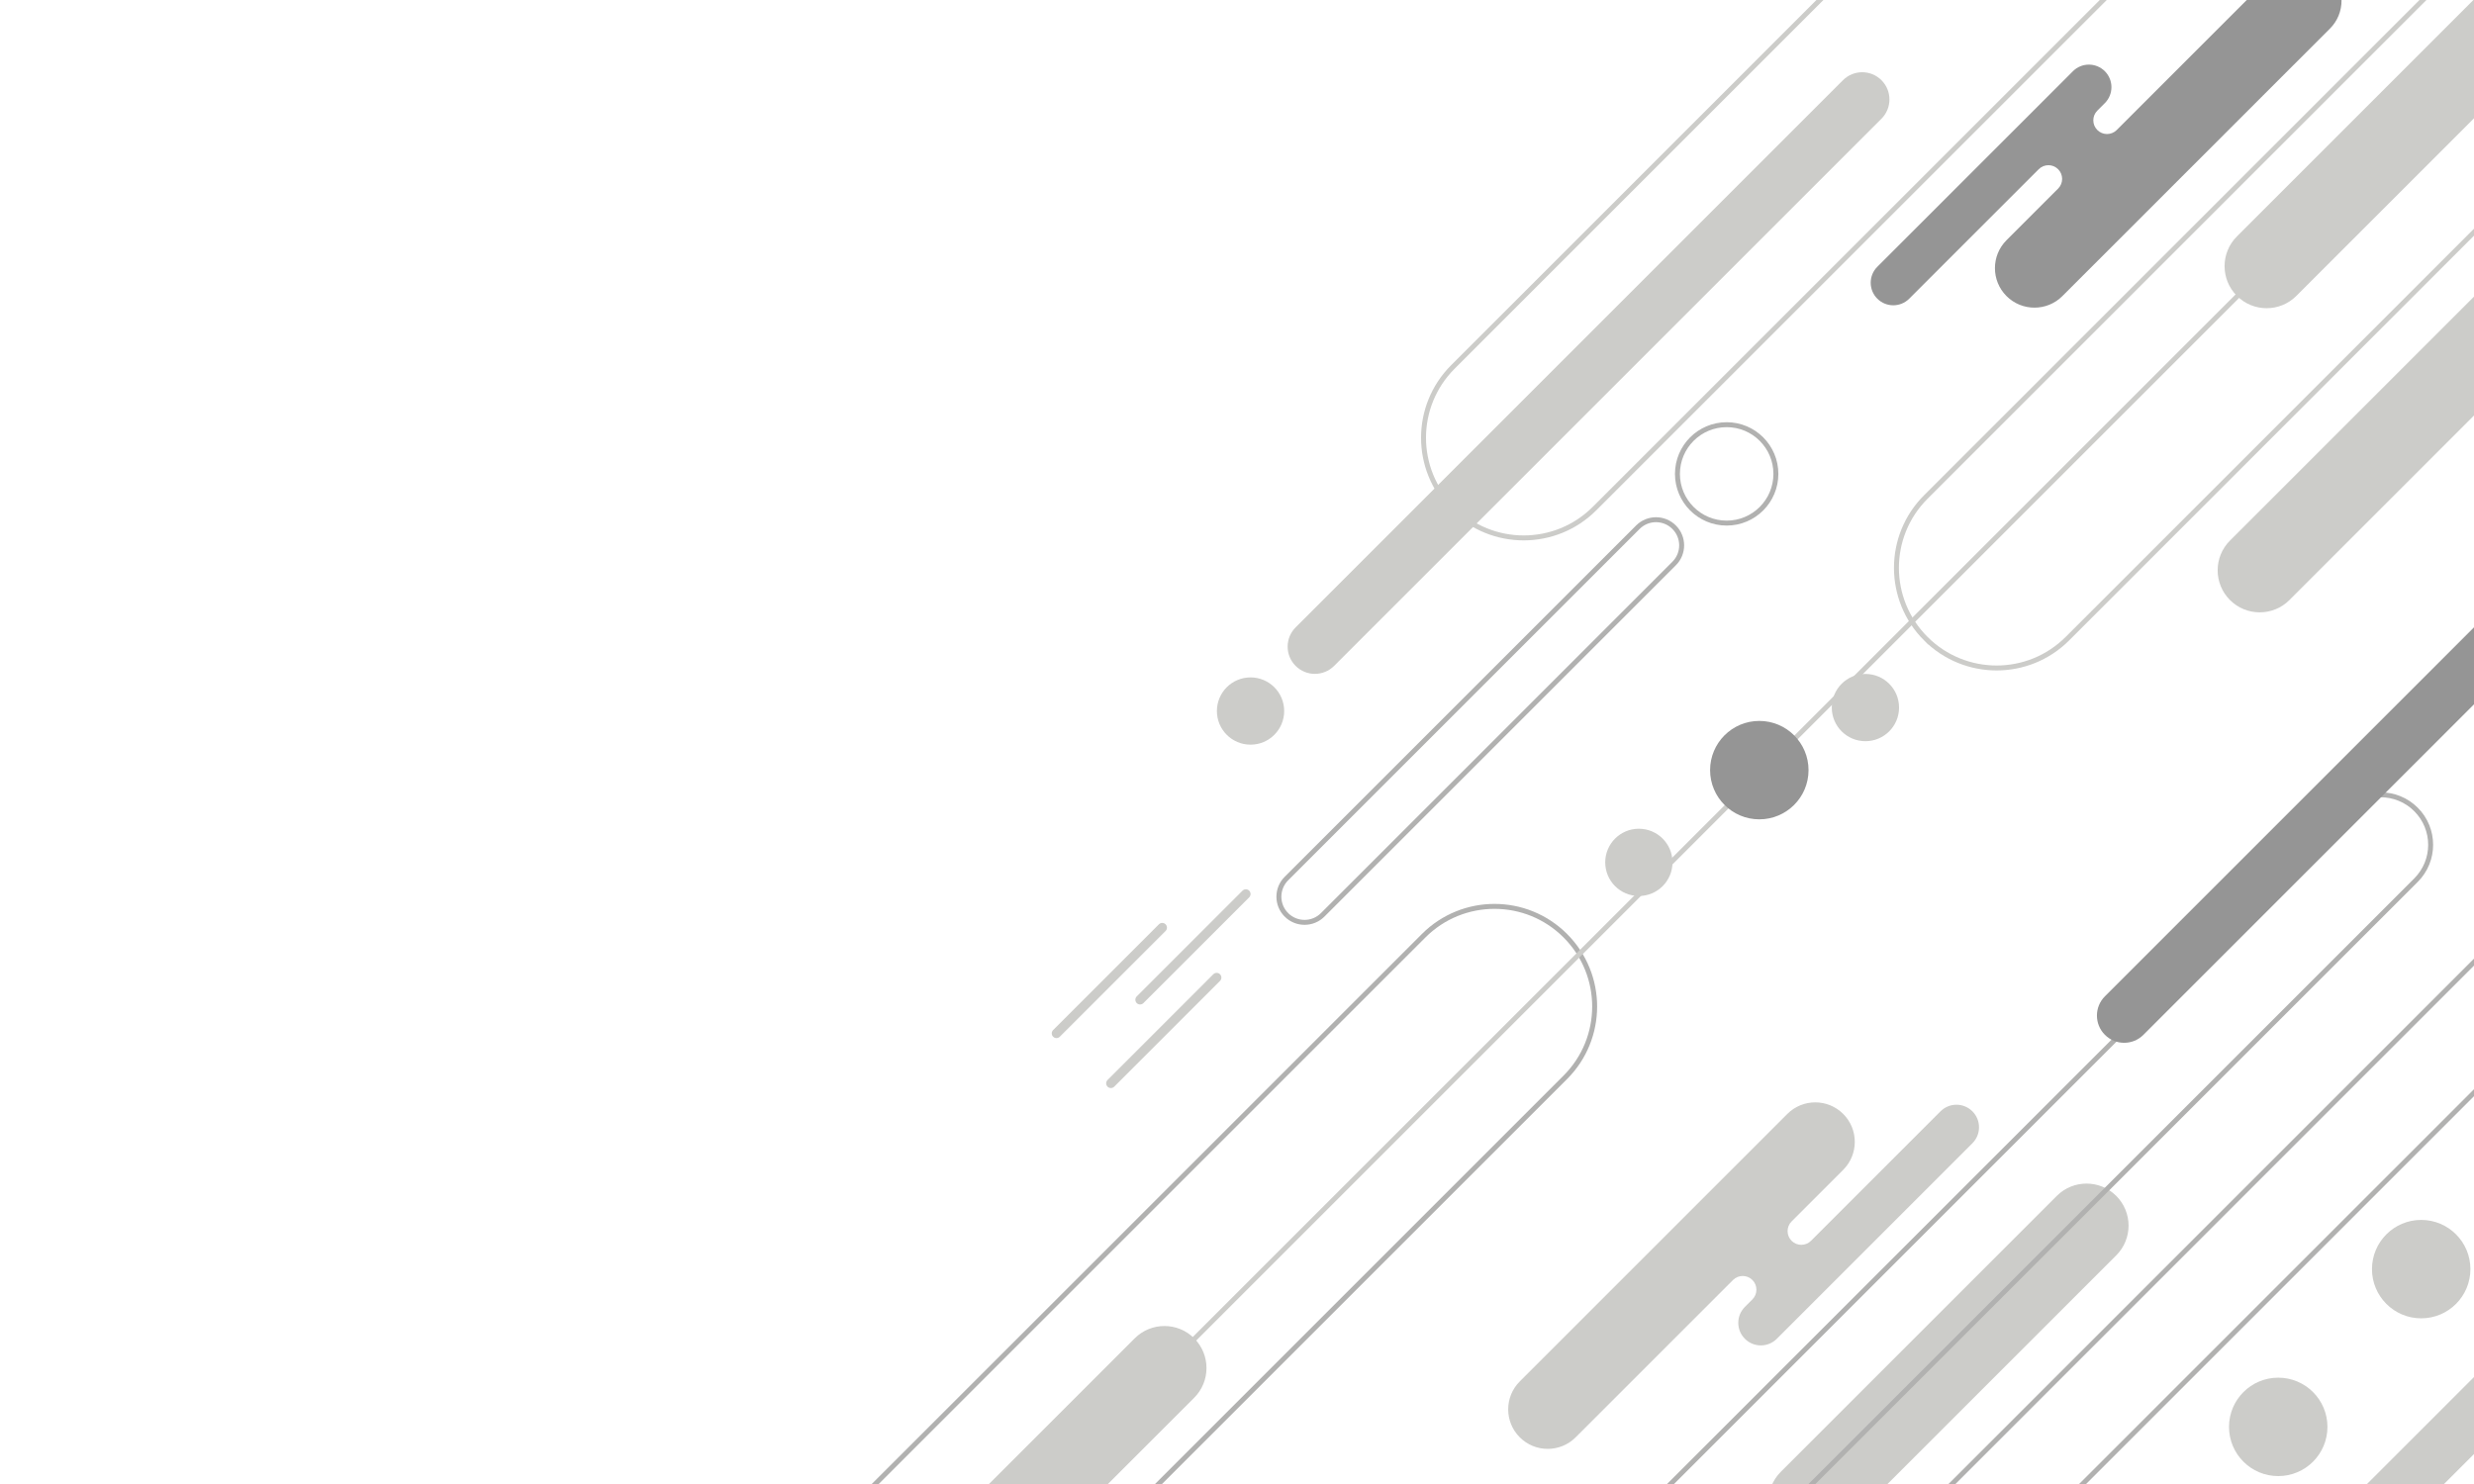 <?xml version="1.0" encoding="UTF-8" standalone="no"?>
<!-- Created with Inkscape (http://www.inkscape.org/) -->

<svg
   version="1.1"
   id="svg2"
   width="6666.667"
   height="4000"
   viewBox="0 0 6666.667 4000"
   sodipodi:docname="vecteezy_light-gray-abstract-with-white-and-gray-diagonal-rounded_7718244.eps"
   xmlns:inkscape="http://www.inkscape.org/namespaces/inkscape"
   xmlns:sodipodi="http://sodipodi.sourceforge.net/DTD/sodipodi-0.dtd"
   xmlns="http://www.w3.org/2000/svg"
   xmlns:svg="http://www.w3.org/2000/svg">
  <defs
     id="defs6" />
  <sodipodi:namedview
     id="namedview4"
     pagecolor="#ffffff"
     bordercolor="#000000"
     borderopacity="0.25"
     inkscape:showpageshadow="2"
     inkscape:pageopacity="0.0"
     inkscape:pagecheckerboard="0"
     inkscape:deskcolor="#d1d1d1" />
  <g
     id="g8"
     inkscape:groupmode="layer"
     inkscape:label="ink_ext_XXXXXX"
     transform="matrix(1.333,0,0,-1.333,0,4000)">
    <g
       id="g10"
       transform="scale(0.1)">
      <path
         d="m 42549.8,27922.4 -151.8,-151.8 c -108.2,-108.3 -108.2,-283.8 0,-392.1 v 0 c 108.3,-108.2 283.8,-108.2 392.1,0 l 3180.8,3180.8 c 312,312 817.8,312 1129.8,0 v 0 c 312,-312 312,-817.8 0,-1129.8 l -5408.8,-5408.8 c -312,-312 -817.8,-312 -1129.8,0 v 0 c -312,312 -312,817.8 0,1129.8 l 1043.4,1043.4 c 108.2,108.3 108.2,283.8 0,392 v 0 c -108.3,108.3 -283.8,108.3 -392.1,0 l -2618,-2617.9 c -178.1,-178.1 -466.9,-178.1 -645,0 v 0 c -178.1,178.1 -178.1,466.9 0,645 l 3954.4,3954.4 c 178.1,178.1 466.9,178.1 645,0 v 0 c 178.1,-178.2 178.1,-466.9 0,-645"
         style="fill:#959595;fill-opacity:1;fill-rule:nonzero;stroke:none"
         id="path14" />
      <path
         d="m 35273.4,3581.1 151.8,151.7 c 108.3,108.3 108.3,283.8 0,392.1 v 0 c -108.3,108.3 -283.8,108.3 -392.1,0 L 31852.3,944.102 c -312,-312 -817.8,-312 -1129.8,0 v 0 c -312,311.998 -312,817.798 0,1129.798 l 5408.8,5408.9 c 312,311.9 817.9,311.9 1129.9,0 v 0 c 311.9,-312 311.9,-817.9 0,-1129.9 L 36217.8,5309.5 c -108.3,-108.2 -108.3,-283.8 0,-392 v 0 c 108.2,-108.3 283.8,-108.3 392,0 l 2618,2617.9 c 178.1,178.2 466.9,178.2 645,0 v 0 c 178.1,-178.1 178.1,-466.8 0,-645 L 35918.4,2936.1 c -178.1,-178.2 -466.9,-178.2 -645,0 v 0 c -178.1,178.1 -178.1,466.8 0,645"
         style="fill:#ccccc9;fill-opacity:1;fill-rule:nonzero;stroke:none"
         id="path16" />
      <path
         d="m 45079.4,17874.4 v 0 c 332,-331.9 870.2,-331.9 1202.1,0 l 5579.1,5579.1 c 331.9,331.9 331.9,870.1 0,1202.1 v 0 c -332,331.9 -870.2,331.9 -1202.1,0 l -5579.1,-5579.1 c -331.9,-331.9 -331.9,-870.1 0,-1202.1"
         style="fill:#ccccc9;fill-opacity:1;fill-rule:nonzero;stroke:none"
         id="path18" />
      <path
         d="m 45219.4,24024.4 v 0 c 332,-331.9 870.2,-331.9 1202.1,0 l 5579.1,5579.1 c 331.9,331.9 331.9,870.1 0,1202.1 v 0 c -332,331.9 -870.2,331.9 -1202.1,0 l -5579.1,-5579.1 c -331.9,-331.9 -331.9,-870.1 0,-1202.1"
         style="fill:#ccccc9;fill-opacity:1;fill-rule:nonzero;stroke:none"
         id="path20" />
      <path
         d="m 17359.4,-3835.6 v 0 c 332,-331.9 870.2,-331.9 1202.1,0 l 5579.1,5579.1 c 331.9,331.9 331.9,870.1 0,1202.1 v 0 c -332,331.9 -870.2,331.9 -1202.1,0 l -5579.1,-5579.1 c -331.9,-331.9 -331.9,-870.1 0,-1202.1"
         style="fill:#ccccc9;fill-opacity:1;fill-rule:nonzero;stroke:none"
         id="path22" />
      <path
         d="m 35999.4,-955.602 v 0 c 332,-331.898 870.2,-331.898 1202.1,0 L 42780.6,4623.5 c 331.9,331.9 331.9,870.1 0,1202.1 v 0 c -332,331.9 -870.2,331.9 -1202.1,0 L 35999.4,246.5 c -331.9,-331.898 -331.9,-870.102 0,-1202.102"
         style="fill:#ccccc9;fill-opacity:1;fill-rule:nonzero;stroke:none"
         id="path24" />
      <path
         d="m 15400.2,-5156.3 v 0 c 790.7,-790.8 2072.7,-790.8 2863.5,0 L 31643.2,8223.2 c 790.8,790.8 790.8,2072.8 0,2863.6 v 0 c -790.7,790.7 -2072.8,790.7 -2863.5,0 L 15400.2,-2292.8 c -790.8,-790.7 -790.8,-2072.8 0,-2863.5 z"
         style="fill:none;stroke:#b1b1b0;stroke-width:100;stroke-linecap:butt;stroke-linejoin:miter;stroke-miterlimit:10;stroke-dasharray:none;stroke-opacity:1"
         id="path26" />
      <path
         d="m 32596.9,-2603.1 v 0 c 394.9,-394.9 1035.1,-394.9 1430,0 L 48840,12210 c 394.9,394.9 394.9,1035.1 0,1430 v 0 c -394.9,394.9 -1035.1,394.9 -1430,0 L 32596.9,-1173.1 c -394.9,-394.9 -394.9,-1035.1 0,-1430 z"
         style="fill:none;stroke:#b1b1b0;stroke-width:100;stroke-linecap:butt;stroke-linejoin:miter;stroke-miterlimit:10;stroke-dasharray:none;stroke-opacity:1"
         id="path28" />
      <path
         d="m 38930.1,17093.7 h 0.1 c 790.7,-790.8 2072.7,-790.8 2863.5,0 l 13379.5,13379.5 c 790.8,790.8 790.8,2072.8 0,2863.6 v 0 c -790.7,790.7 -2072.8,790.7 -2863.5,0 L 38930.1,19957.2 c -790.7,-790.7 -790.7,-2072.8 0,-2863.5 z"
         style="fill:none;stroke:#ccccc9;stroke-width:100;stroke-linecap:butt;stroke-linejoin:miter;stroke-miterlimit:10;stroke-dasharray:none;stroke-opacity:1"
         id="path30" />
      <path
         d="M 17290,-3920 56125,34915"
         style="fill:none;stroke:#ccccc9;stroke-width:100;stroke-linecap:butt;stroke-linejoin:miter;stroke-miterlimit:10;stroke-dasharray:none;stroke-opacity:1"
         id="path32" />
      <path
         d="M 28510,-10950 67345,27885"
         style="fill:none;stroke:#b1b1b0;stroke-width:100;stroke-linecap:butt;stroke-linejoin:miter;stroke-miterlimit:10;stroke-dasharray:none;stroke-opacity:1"
         id="path34" />
      <path
         d="M 29890,-12210 68725,26625"
         style="fill:none;stroke:#b1b1b0;stroke-width:100;stroke-linecap:butt;stroke-linejoin:miter;stroke-miterlimit:10;stroke-dasharray:none;stroke-opacity:1"
         id="path36" />
      <path
         d="m 26005.2,11508.7 v 0 c 202.5,-202.6 530.9,-202.6 733.5,0 l 7104.5,7104.5 c 202.6,202.6 202.6,531 0,733.6 v 0 c -202.5,202.5 -531,202.5 -733.5,0 l -7104.5,-7104.6 c -202.6,-202.5 -202.6,-530.9 0,-733.5 z"
         style="fill:none;stroke:#b1b1b0;stroke-width:100;stroke-linecap:butt;stroke-linejoin:miter;stroke-miterlimit:10;stroke-dasharray:none;stroke-opacity:1"
         id="path38" />
      <path
         d="m 29370.1,19723.7 h 0.1 c 790.7,-790.8 2072.7,-790.8 2863.5,0 l 13379.5,13379.5 c 790.8,790.8 790.8,2072.8 0,2863.6 v 0 c -790.7,790.7 -2072.8,790.7 -2863.5,0 L 29370.1,22587.2 c -790.7,-790.7 -790.7,-2072.8 0,-2863.5 z"
         style="fill:none;stroke:#ccccc9;stroke-width:100;stroke-linecap:butt;stroke-linejoin:miter;stroke-miterlimit:10;stroke-dasharray:none;stroke-opacity:1"
         id="path40" />
      <path
         d="m 26191.2,16542.7 v 0 c 215,-215 563.5,-215 778.5,0 l 11064.6,11064.5 c 215,215 215,563.5 0,778.5 v 0 c -215,215 -563.6,215 -778.6,0 L 26191.2,17321.2 c -215,-215 -215,-563.6 0,-778.5"
         style="fill:#ccccc9;fill-opacity:1;fill-rule:nonzero;stroke:none"
         id="path42" />
      <path
         d="m 21289.4,9044.4 v 0 c 37.3,-37.3 97.7,-37.3 135,0 l 2138.1,2138.1 c 37.3,37.3 37.3,97.7 0,135 v 0 c -37.3,37.3 -97.7,37.3 -135,0 L 21289.4,9179.4 c -37.3,-37.3 -37.3,-97.7 0,-135"
         style="fill:#ccccc9;fill-opacity:1;fill-rule:nonzero;stroke:none"
         id="path44" />
      <path
         d="m 22979.4,9724.4 v 0 c 37.3,-37.3 97.7,-37.3 135,0 l 2138.1,2138.1 c 37.3,37.3 37.3,97.7 0,135 v 0 c -37.3,37.3 -97.7,37.3 -135,0 L 22979.4,9859.4 c -37.3,-37.3 -37.3,-97.7 0,-135"
         style="fill:#ccccc9;fill-opacity:1;fill-rule:nonzero;stroke:none"
         id="path46" />
      <path
         d="m 22389.4,8034.4 v 0 c 37.3,-37.3 97.7,-37.3 135,0 l 2138.1,2138.1 c 37.3,37.3 37.3,97.7 0,135 v 0 c -37.3,37.3 -97.7,37.3 -135,0 L 22389.4,8169.4 c -37.3,-37.3 -37.3,-97.7 0,-135"
         style="fill:#ccccc9;fill-opacity:1;fill-rule:nonzero;stroke:none"
         id="path48" />
      <path
         d="m 42551.2,9082.7 v 0 c 215,-215 563.5,-215 778.5,0 l 11064.6,11064.5 c 215,215 215,563.5 0,778.5 v 0 c -215,215 -563.6,215 -778.6,0 L 42551.2,9861.2 c -215,-215 -215,-563.6 0,-778.5"
         style="fill:#959595;fill-opacity:1;fill-rule:nonzero;stroke:none"
         id="path50" />
      <path
         d="m 43621.2,-5007.3 v 0 c 215,-215 563.5,-215 778.5,0 L 55464.3,6057.2 c 215,215 215,563.5 0,778.5 v 0 c -215,215 -563.6,215 -778.6,0 L 43621.2,-4228.8 c -215,-215 -215,-563.6 0,-778.5"
         style="fill:#ccccc9;fill-opacity:1;fill-rule:nonzero;stroke:none"
         id="path52" />
      <path
         d="m 25960,15630 c 0,-375.6 -304.4,-680 -680,-680 -375.6,0 -680,304.4 -680,680 0,375.6 304.4,680 680,680 375.6,0 680,-304.4 680,-680"
         style="fill:#ccccc9;fill-opacity:1;fill-rule:nonzero;stroke:none"
         id="path54" />
      <path
         d="m 38390,15700 c 0,-375.6 -304.4,-680 -680,-680 -375.6,0 -680,304.4 -680,680 0,375.6 304.4,680 680,680 375.6,0 680,-304.4 680,-680"
         style="fill:#ccccc9;fill-opacity:1;fill-rule:nonzero;stroke:none"
         id="path56" />
      <path
         d="m 33810,12570 c 0,-375.6 -304.4,-680 -680,-680 -375.6,0 -680,304.4 -680,680 0,375.6 304.4,680 680,680 375.6,0 680,-304.4 680,-680"
         style="fill:#ccccc9;fill-opacity:1;fill-rule:nonzero;stroke:none"
         id="path58" />
      <path
         d="m 49940,4345 c 0,-549.5 -445.5,-995 -995,-995 -549.5,0 -995,445.5 -995,995 0,549.5 445.5,995 995,995 549.5,0 995,-445.5 995,-995"
         style="fill:#ccccc9;fill-opacity:1;fill-rule:nonzero;stroke:none"
         id="path60" />
      <path
         d="m 47050,1155 c 0,-549.5 -445.5,-995 -995,-995 -549.5,0 -995,445.5 -995,995 0,549.5 445.5,995 995,995 549.5,0 995,-445.5 995,-995"
         style="fill:#ccccc9;fill-opacity:1;fill-rule:nonzero;stroke:none"
         id="path62" />
      <path
         d="m 36560,14435 c 0,-549.5 -445.5,-995 -995,-995 -549.5,0 -995,445.5 -995,995 0,549.5 445.5,995 995,995 549.5,0 995,-445.5 995,-995"
         style="fill:#959595;fill-opacity:1;fill-rule:nonzero;stroke:none"
         id="path64" />
      <path
         d="m 35900,20425 c 0,-549.5 -445.5,-995 -995,-995 -549.5,0 -995,445.5 -995,995 0,549.5 445.5,995 995,995 549.5,0 995,-445.5 995,-995 z"
         style="fill:none;stroke:#b1b1b0;stroke-width:100;stroke-linecap:butt;stroke-linejoin:miter;stroke-miterlimit:10;stroke-dasharray:none;stroke-opacity:1"
         id="path66" />
    </g>
  </g>
</svg>
